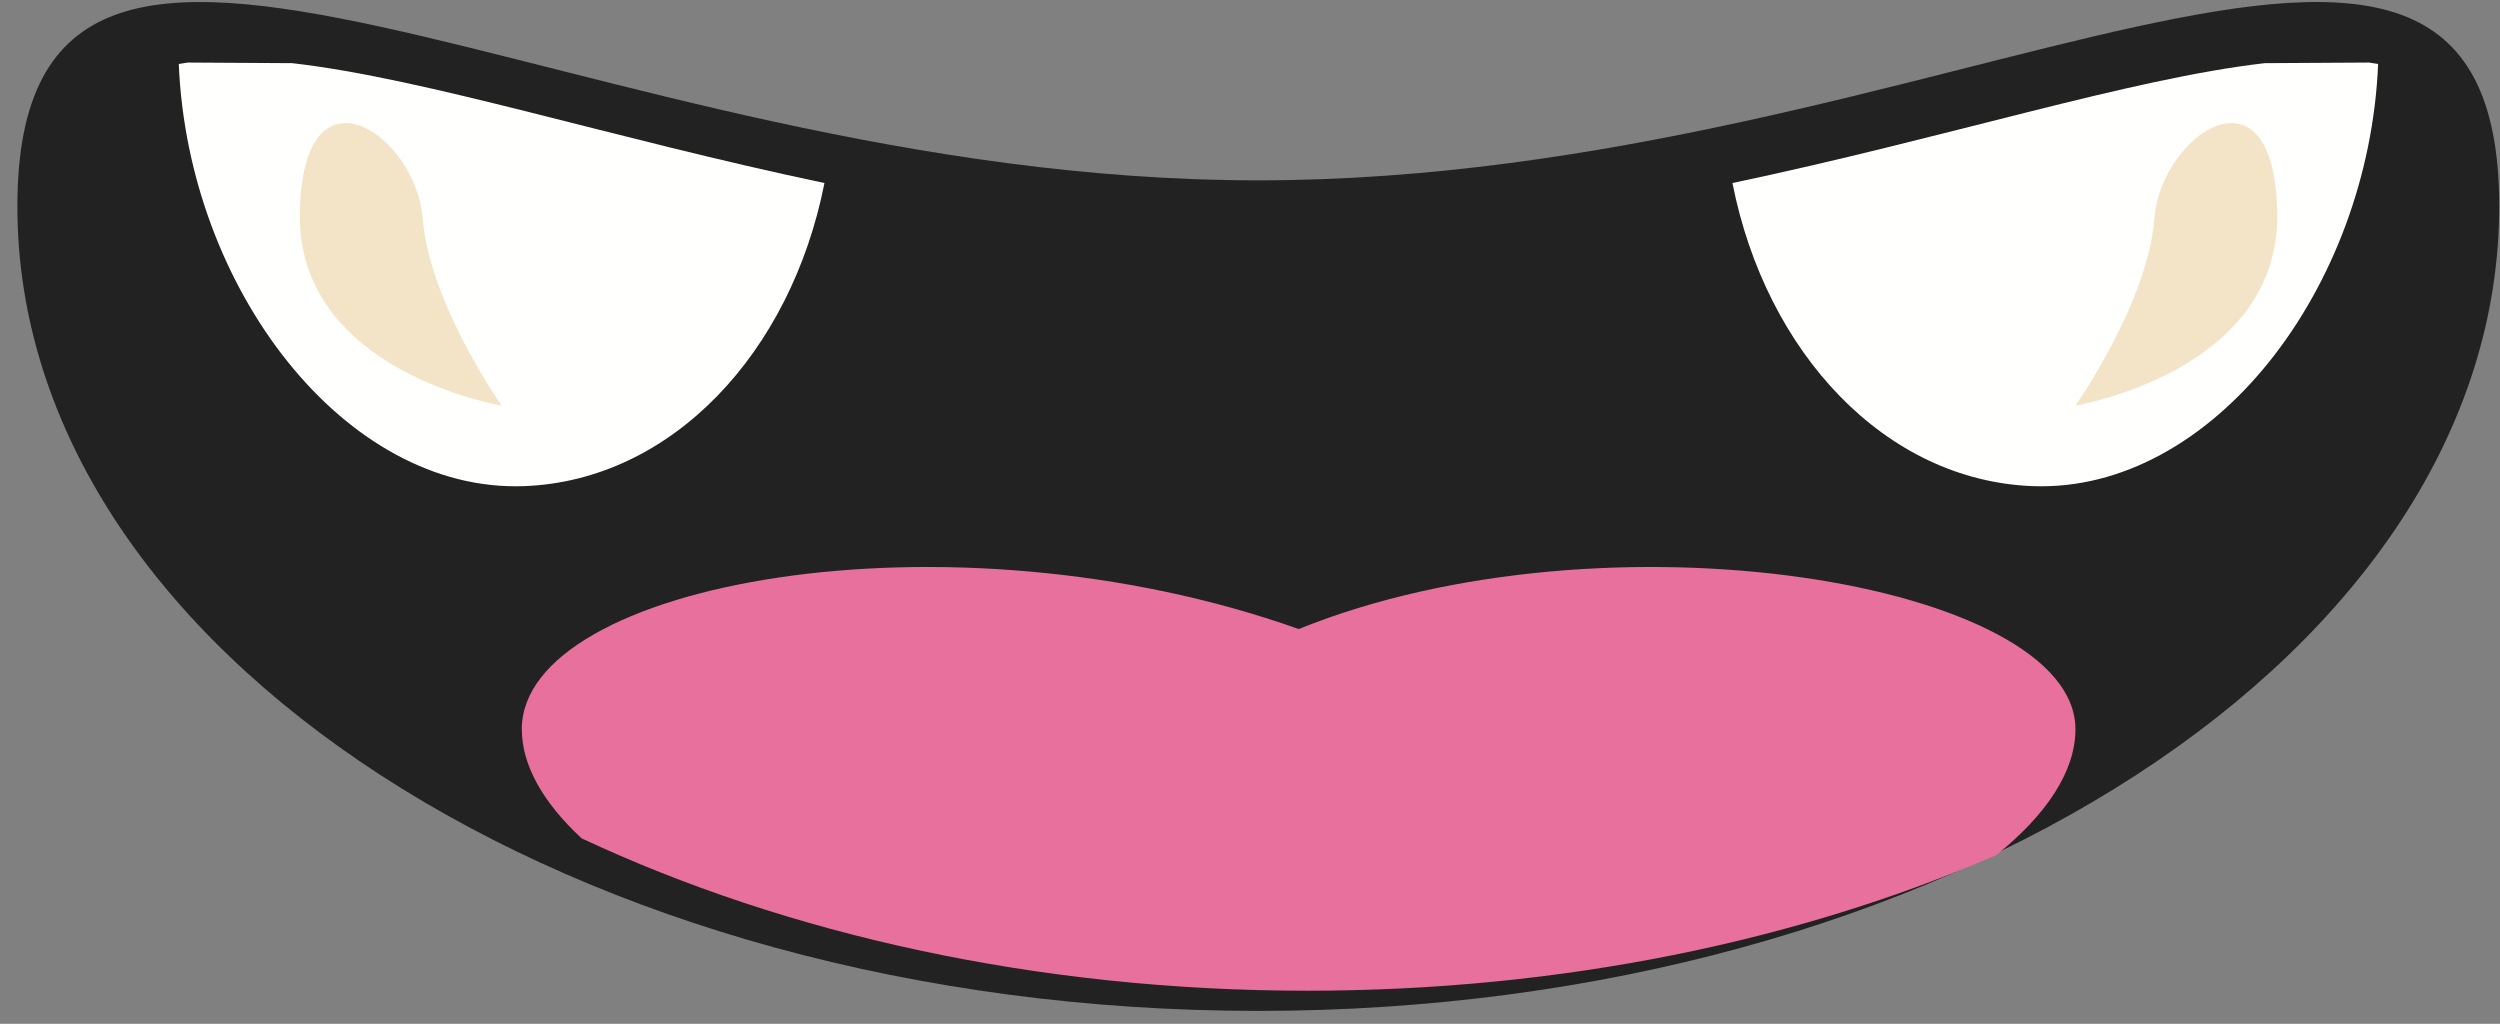 <svg xmlns="http://www.w3.org/2000/svg" width="105" height="43" viewBox="0 0 105 43">
    <rect x="0" y="0" width="105" height="43" fill="#808080" stroke="none"/>
    <g fill="none" fill-rule="evenodd">
        <path fill="#222" d="M104.966 8.673c0 18.658-23.335 33.785-52.119 33.785C24.062 42.458.73 27.33.73 8.673c0-18.66 23.333-1.098 52.118-1.098 28.784 0 52.12-17.563 52.12 1.098"/>
        <path fill="#E7709D" d="M54.546 26.42c-14.74-5.24-32.63-1.933-32.63 4.206 0 1.516.894 3.084 2.51 4.584 8.592 4.023 19.113 6.4 30.485 6.4 10.695 0 20.634-2.097 28.926-5.693 2.132-1.709 3.332-3.533 3.332-5.29 0-6.14-19.679-9.447-32.623-4.207"/>
        <path fill="#FFFFFE" d="M12.276 2.653l-4.387-.026-.38.06c.387 9.434 6.981 18.012 14.506 17.73 6.184-.23 11.205-5.59 12.612-12.73-8.958-1.885-16.686-4.384-22.351-5.034M95.114 2.653l4.385-.026.382.06c-.387 9.434-6.981 18.012-14.506 17.73-6.184-.23-11.205-5.59-12.612-12.73 8.96-1.885 16.686-4.384 22.351-5.034"/>
        <path fill="#F3E4C8" d="M87.17 17.034s8.551-1.41 8.474-8.038c-.074-6.626-4.885-3.362-5.16.184-.277 3.544-3.315 7.854-3.315 7.854M21.068 17.034s-8.554-1.41-8.474-8.038c.073-6.626 4.884-3.362 5.16.184.277 3.544 3.314 7.854 3.314 7.854"/>
    </g>
</svg>
